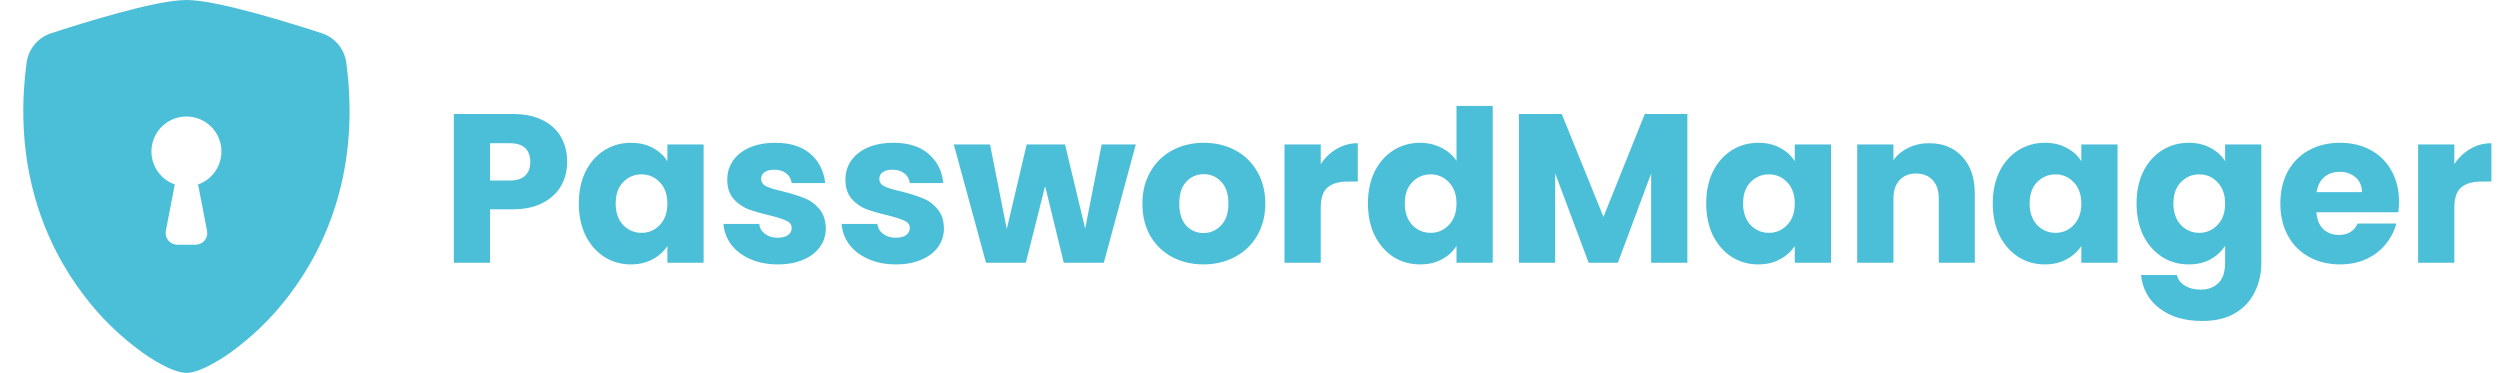 <svg width="295" height="44" viewBox="0 0 295 44" fill="none" xmlns="http://www.w3.org/2000/svg">
<path fill-rule="evenodd" clip-rule="evenodd" d="M22 0C20.102 0 16.932 0.729 13.948 1.54C10.896 2.365 7.818 3.341 6.009 3.933C5.252 4.182 4.581 4.641 4.074 5.254C3.566 5.868 3.241 6.613 3.138 7.403C1.499 19.715 5.302 28.839 9.917 34.876C11.873 37.458 14.207 39.731 16.838 41.621C17.9 42.372 18.884 42.947 19.72 43.34C20.49 43.703 21.318 44 22 44C22.682 44 23.507 43.703 24.28 43.34C25.288 42.85 26.252 42.275 27.162 41.621C29.794 39.732 32.127 37.458 34.084 34.876C38.698 28.839 42.501 19.715 40.862 7.403C40.759 6.613 40.434 5.868 39.927 5.253C39.419 4.639 38.748 4.18 37.991 3.93C35.364 3.068 32.717 2.271 30.052 1.537C27.068 0.732 23.898 0 22 0ZM22 13.75C22.974 13.748 23.917 14.092 24.663 14.719C25.408 15.347 25.907 16.218 26.072 17.178C26.236 18.138 26.056 19.125 25.562 19.965C25.069 20.805 24.294 21.443 23.375 21.766L24.434 27.239C24.472 27.438 24.466 27.643 24.416 27.839C24.366 28.036 24.273 28.219 24.144 28.375C24.015 28.532 23.853 28.657 23.67 28.744C23.486 28.83 23.286 28.875 23.084 28.875H20.916C20.714 28.875 20.514 28.83 20.331 28.743C20.148 28.656 19.986 28.53 19.858 28.374C19.729 28.218 19.636 28.035 19.586 27.839C19.537 27.642 19.53 27.438 19.569 27.239L20.625 21.766C19.706 21.443 18.931 20.805 18.438 19.965C17.944 19.125 17.764 18.138 17.928 17.178C18.093 16.218 18.592 15.347 19.337 14.719C20.083 14.092 21.026 13.748 22 13.75V13.75Z" fill="#4BBED8"/>
<path d="M66.925 19.1C66.925 20.117 66.692 21.05 66.225 21.9C65.758 22.733 65.042 23.408 64.075 23.925C63.108 24.442 61.908 24.7 60.475 24.7H57.825V31H53.55V13.45H60.475C61.875 13.45 63.058 13.692 64.025 14.175C64.992 14.658 65.717 15.325 66.2 16.175C66.683 17.025 66.925 18 66.925 19.1ZM60.15 21.3C60.967 21.3 61.575 21.108 61.975 20.725C62.375 20.342 62.575 19.8 62.575 19.1C62.575 18.4 62.375 17.858 61.975 17.475C61.575 17.092 60.967 16.9 60.15 16.9H57.825V21.3H60.15ZM68.301 24C68.301 22.567 68.567 21.308 69.101 20.225C69.651 19.142 70.392 18.308 71.326 17.725C72.259 17.142 73.301 16.85 74.451 16.85C75.434 16.85 76.292 17.05 77.026 17.45C77.776 17.85 78.351 18.375 78.751 19.025V17.05H83.026V31H78.751V29.025C78.334 29.675 77.751 30.2 77.001 30.6C76.267 31 75.409 31.2 74.426 31.2C73.292 31.2 72.259 30.908 71.326 30.325C70.392 29.725 69.651 28.883 69.101 27.8C68.567 26.7 68.301 25.433 68.301 24ZM78.751 24.025C78.751 22.958 78.451 22.117 77.851 21.5C77.267 20.883 76.551 20.575 75.701 20.575C74.851 20.575 74.126 20.883 73.526 21.5C72.942 22.1 72.651 22.933 72.651 24C72.651 25.067 72.942 25.917 73.526 26.55C74.126 27.167 74.851 27.475 75.701 27.475C76.551 27.475 77.267 27.167 77.851 26.55C78.451 25.933 78.751 25.092 78.751 24.025ZM91.793 31.2C90.577 31.2 89.493 30.992 88.543 30.575C87.593 30.158 86.843 29.592 86.293 28.875C85.743 28.142 85.435 27.325 85.368 26.425H89.593C89.643 26.908 89.868 27.3 90.268 27.6C90.668 27.9 91.16 28.05 91.743 28.05C92.277 28.05 92.685 27.95 92.968 27.75C93.268 27.533 93.418 27.258 93.418 26.925C93.418 26.525 93.21 26.233 92.793 26.05C92.377 25.85 91.702 25.633 90.768 25.4C89.768 25.167 88.935 24.925 88.268 24.675C87.602 24.408 87.027 24 86.543 23.45C86.06 22.883 85.818 22.125 85.818 21.175C85.818 20.375 86.035 19.65 86.468 19C86.918 18.333 87.568 17.808 88.418 17.425C89.285 17.042 90.31 16.85 91.493 16.85C93.243 16.85 94.618 17.283 95.618 18.15C96.635 19.017 97.218 20.167 97.368 21.6H93.418C93.352 21.117 93.135 20.733 92.768 20.45C92.418 20.167 91.952 20.025 91.368 20.025C90.868 20.025 90.485 20.125 90.218 20.325C89.952 20.508 89.818 20.767 89.818 21.1C89.818 21.5 90.027 21.8 90.443 22C90.877 22.2 91.543 22.4 92.443 22.6C93.477 22.867 94.318 23.133 94.968 23.4C95.618 23.65 96.185 24.067 96.668 24.65C97.168 25.217 97.427 25.983 97.443 26.95C97.443 27.767 97.21 28.5 96.743 29.15C96.293 29.783 95.635 30.283 94.768 30.65C93.918 31.017 92.927 31.2 91.793 31.2ZM105.734 31.2C104.517 31.2 103.434 30.992 102.484 30.575C101.534 30.158 100.784 29.592 100.234 28.875C99.684 28.142 99.376 27.325 99.309 26.425H103.534C103.584 26.908 103.809 27.3 104.209 27.6C104.609 27.9 105.1 28.05 105.684 28.05C106.217 28.05 106.625 27.95 106.909 27.75C107.209 27.533 107.359 27.258 107.359 26.925C107.359 26.525 107.15 26.233 106.734 26.05C106.317 25.85 105.642 25.633 104.709 25.4C103.709 25.167 102.875 24.925 102.209 24.675C101.542 24.408 100.967 24 100.484 23.45C100 22.883 99.759 22.125 99.759 21.175C99.759 20.375 99.975 19.65 100.409 19C100.859 18.333 101.509 17.808 102.359 17.425C103.225 17.042 104.25 16.85 105.434 16.85C107.184 16.85 108.559 17.283 109.559 18.15C110.575 19.017 111.159 20.167 111.309 21.6H107.359C107.292 21.117 107.075 20.733 106.709 20.45C106.359 20.167 105.892 20.025 105.309 20.025C104.809 20.025 104.425 20.125 104.159 20.325C103.892 20.508 103.759 20.767 103.759 21.1C103.759 21.5 103.967 21.8 104.384 22C104.817 22.2 105.484 22.4 106.384 22.6C107.417 22.867 108.259 23.133 108.909 23.4C109.559 23.65 110.125 24.067 110.609 24.65C111.109 25.217 111.367 25.983 111.384 26.95C111.384 27.767 111.15 28.5 110.684 29.15C110.234 29.783 109.575 30.283 108.709 30.65C107.859 31.017 106.867 31.2 105.734 31.2ZM134.024 17.05L130.249 31H125.524L123.324 21.95L121.049 31H116.349L112.549 17.05H116.824L118.799 27.025L121.149 17.05H125.674L128.049 26.975L129.999 17.05H134.024ZM142.004 31.2C140.638 31.2 139.404 30.908 138.304 30.325C137.221 29.742 136.363 28.908 135.729 27.825C135.113 26.742 134.804 25.475 134.804 24.025C134.804 22.592 135.121 21.333 135.754 20.25C136.388 19.15 137.254 18.308 138.354 17.725C139.454 17.142 140.688 16.85 142.054 16.85C143.421 16.85 144.654 17.142 145.754 17.725C146.854 18.308 147.721 19.15 148.354 20.25C148.988 21.333 149.304 22.592 149.304 24.025C149.304 25.458 148.979 26.725 148.329 27.825C147.696 28.908 146.821 29.742 145.704 30.325C144.604 30.908 143.371 31.2 142.004 31.2ZM142.004 27.5C142.821 27.5 143.513 27.2 144.079 26.6C144.663 26 144.954 25.142 144.954 24.025C144.954 22.908 144.671 22.05 144.104 21.45C143.554 20.85 142.871 20.55 142.054 20.55C141.221 20.55 140.529 20.85 139.979 21.45C139.429 22.033 139.154 22.892 139.154 24.025C139.154 25.142 139.421 26 139.954 26.6C140.504 27.2 141.188 27.5 142.004 27.5ZM155.847 19.375C156.347 18.608 156.972 18.008 157.722 17.575C158.472 17.125 159.306 16.9 160.222 16.9V21.425H159.047C157.981 21.425 157.181 21.658 156.647 22.125C156.114 22.575 155.847 23.375 155.847 24.525V31H151.572V17.05H155.847V19.375ZM161.416 24C161.416 22.567 161.682 21.308 162.216 20.225C162.766 19.142 163.507 18.308 164.441 17.725C165.374 17.142 166.416 16.85 167.566 16.85C168.482 16.85 169.316 17.042 170.066 17.425C170.832 17.808 171.432 18.325 171.866 18.975V12.5H176.141V31H171.866V29C171.466 29.667 170.891 30.2 170.141 30.6C169.407 31 168.549 31.2 167.566 31.2C166.416 31.2 165.374 30.908 164.441 30.325C163.507 29.725 162.766 28.883 162.216 27.8C161.682 26.7 161.416 25.433 161.416 24ZM171.866 24.025C171.866 22.958 171.566 22.117 170.966 21.5C170.382 20.883 169.666 20.575 168.816 20.575C167.966 20.575 167.241 20.883 166.641 21.5C166.057 22.1 165.766 22.933 165.766 24C165.766 25.067 166.057 25.917 166.641 26.55C167.241 27.167 167.966 27.475 168.816 27.475C169.666 27.475 170.382 27.167 170.966 26.55C171.566 25.933 171.866 25.092 171.866 24.025ZM199.109 13.45V31H194.834V20.475L190.909 31H187.459L183.509 20.45V31H179.234V13.45H184.284L189.209 25.6L194.084 13.45H199.109ZM201.333 24C201.333 22.567 201.599 21.308 202.133 20.225C202.683 19.142 203.424 18.308 204.358 17.725C205.291 17.142 206.333 16.85 207.483 16.85C208.466 16.85 209.324 17.05 210.058 17.45C210.808 17.85 211.383 18.375 211.783 19.025V17.05H216.058V31H211.783V29.025C211.366 29.675 210.783 30.2 210.033 30.6C209.299 31 208.441 31.2 207.458 31.2C206.324 31.2 205.291 30.908 204.358 30.325C203.424 29.725 202.683 28.883 202.133 27.8C201.599 26.7 201.333 25.433 201.333 24ZM211.783 24.025C211.783 22.958 211.483 22.117 210.883 21.5C210.299 20.883 209.583 20.575 208.733 20.575C207.883 20.575 207.158 20.883 206.558 21.5C205.974 22.1 205.683 22.933 205.683 24C205.683 25.067 205.974 25.917 206.558 26.55C207.158 27.167 207.883 27.475 208.733 27.475C209.583 27.475 210.299 27.167 210.883 26.55C211.483 25.933 211.783 25.092 211.783 24.025ZM227.651 16.9C229.284 16.9 230.584 17.433 231.551 18.5C232.534 19.55 233.026 21 233.026 22.85V31H228.776V23.425C228.776 22.492 228.534 21.767 228.051 21.25C227.567 20.733 226.917 20.475 226.101 20.475C225.284 20.475 224.634 20.733 224.151 21.25C223.667 21.767 223.426 22.492 223.426 23.425V31H219.151V17.05H223.426V18.9C223.859 18.283 224.442 17.8 225.176 17.45C225.909 17.083 226.734 16.9 227.651 16.9ZM235.146 24C235.146 22.567 235.413 21.308 235.946 20.225C236.496 19.142 237.238 18.308 238.171 17.725C239.105 17.142 240.146 16.85 241.296 16.85C242.28 16.85 243.138 17.05 243.871 17.45C244.621 17.85 245.196 18.375 245.596 19.025V17.05H249.871V31H245.596V29.025C245.18 29.675 244.596 30.2 243.846 30.6C243.113 31 242.255 31.2 241.271 31.2C240.138 31.2 239.105 30.908 238.171 30.325C237.238 29.725 236.496 28.883 235.946 27.8C235.413 26.7 235.146 25.433 235.146 24ZM245.596 24.025C245.596 22.958 245.296 22.117 244.696 21.5C244.113 20.883 243.396 20.575 242.546 20.575C241.696 20.575 240.971 20.883 240.371 21.5C239.788 22.1 239.496 22.933 239.496 24C239.496 25.067 239.788 25.917 240.371 26.55C240.971 27.167 241.696 27.475 242.546 27.475C243.396 27.475 244.113 27.167 244.696 26.55C245.296 25.933 245.596 25.092 245.596 24.025ZM258.264 16.85C259.247 16.85 260.106 17.05 260.839 17.45C261.589 17.85 262.164 18.375 262.564 19.025V17.05H266.839V30.975C266.839 32.258 266.581 33.417 266.064 34.45C265.564 35.5 264.789 36.333 263.739 36.95C262.706 37.567 261.414 37.875 259.864 37.875C257.797 37.875 256.122 37.383 254.839 36.4C253.556 35.433 252.822 34.117 252.639 32.45H256.864C256.997 32.983 257.314 33.4 257.814 33.7C258.314 34.017 258.931 34.175 259.664 34.175C260.547 34.175 261.247 33.917 261.764 33.4C262.297 32.9 262.564 32.092 262.564 30.975V29C262.147 29.65 261.572 30.183 260.839 30.6C260.106 31 259.247 31.2 258.264 31.2C257.114 31.2 256.072 30.908 255.139 30.325C254.206 29.725 253.464 28.883 252.914 27.8C252.381 26.7 252.114 25.433 252.114 24C252.114 22.567 252.381 21.308 252.914 20.225C253.464 19.142 254.206 18.308 255.139 17.725C256.072 17.142 257.114 16.85 258.264 16.85ZM262.564 24.025C262.564 22.958 262.264 22.117 261.664 21.5C261.081 20.883 260.364 20.575 259.514 20.575C258.664 20.575 257.939 20.883 257.339 21.5C256.756 22.1 256.464 22.933 256.464 24C256.464 25.067 256.756 25.917 257.339 26.55C257.939 27.167 258.664 27.475 259.514 27.475C260.364 27.475 261.081 27.167 261.664 26.55C262.264 25.933 262.564 25.092 262.564 24.025ZM283.082 23.8C283.082 24.2 283.057 24.617 283.007 25.05H273.332C273.399 25.917 273.674 26.583 274.157 27.05C274.657 27.5 275.265 27.725 275.982 27.725C277.049 27.725 277.79 27.275 278.207 26.375H282.757C282.524 27.292 282.099 28.117 281.482 28.85C280.882 29.583 280.124 30.158 279.207 30.575C278.29 30.992 277.265 31.2 276.132 31.2C274.765 31.2 273.549 30.908 272.482 30.325C271.415 29.742 270.582 28.908 269.982 27.825C269.382 26.742 269.082 25.475 269.082 24.025C269.082 22.575 269.374 21.308 269.957 20.225C270.557 19.142 271.39 18.308 272.457 17.725C273.524 17.142 274.749 16.85 276.132 16.85C277.482 16.85 278.682 17.133 279.732 17.7C280.782 18.267 281.599 19.075 282.182 20.125C282.782 21.175 283.082 22.4 283.082 23.8ZM278.707 22.675C278.707 21.942 278.457 21.358 277.957 20.925C277.457 20.492 276.832 20.275 276.082 20.275C275.365 20.275 274.757 20.483 274.257 20.9C273.774 21.317 273.474 21.908 273.357 22.675H278.707ZM289.612 19.375C290.112 18.608 290.737 18.008 291.487 17.575C292.237 17.125 293.07 16.9 293.987 16.9V21.425H292.812C291.745 21.425 290.945 21.658 290.412 22.125C289.879 22.575 289.612 23.375 289.612 24.525V31H285.337V17.05H289.612V19.375Z" fill="#4BBED8"/>
</svg>
